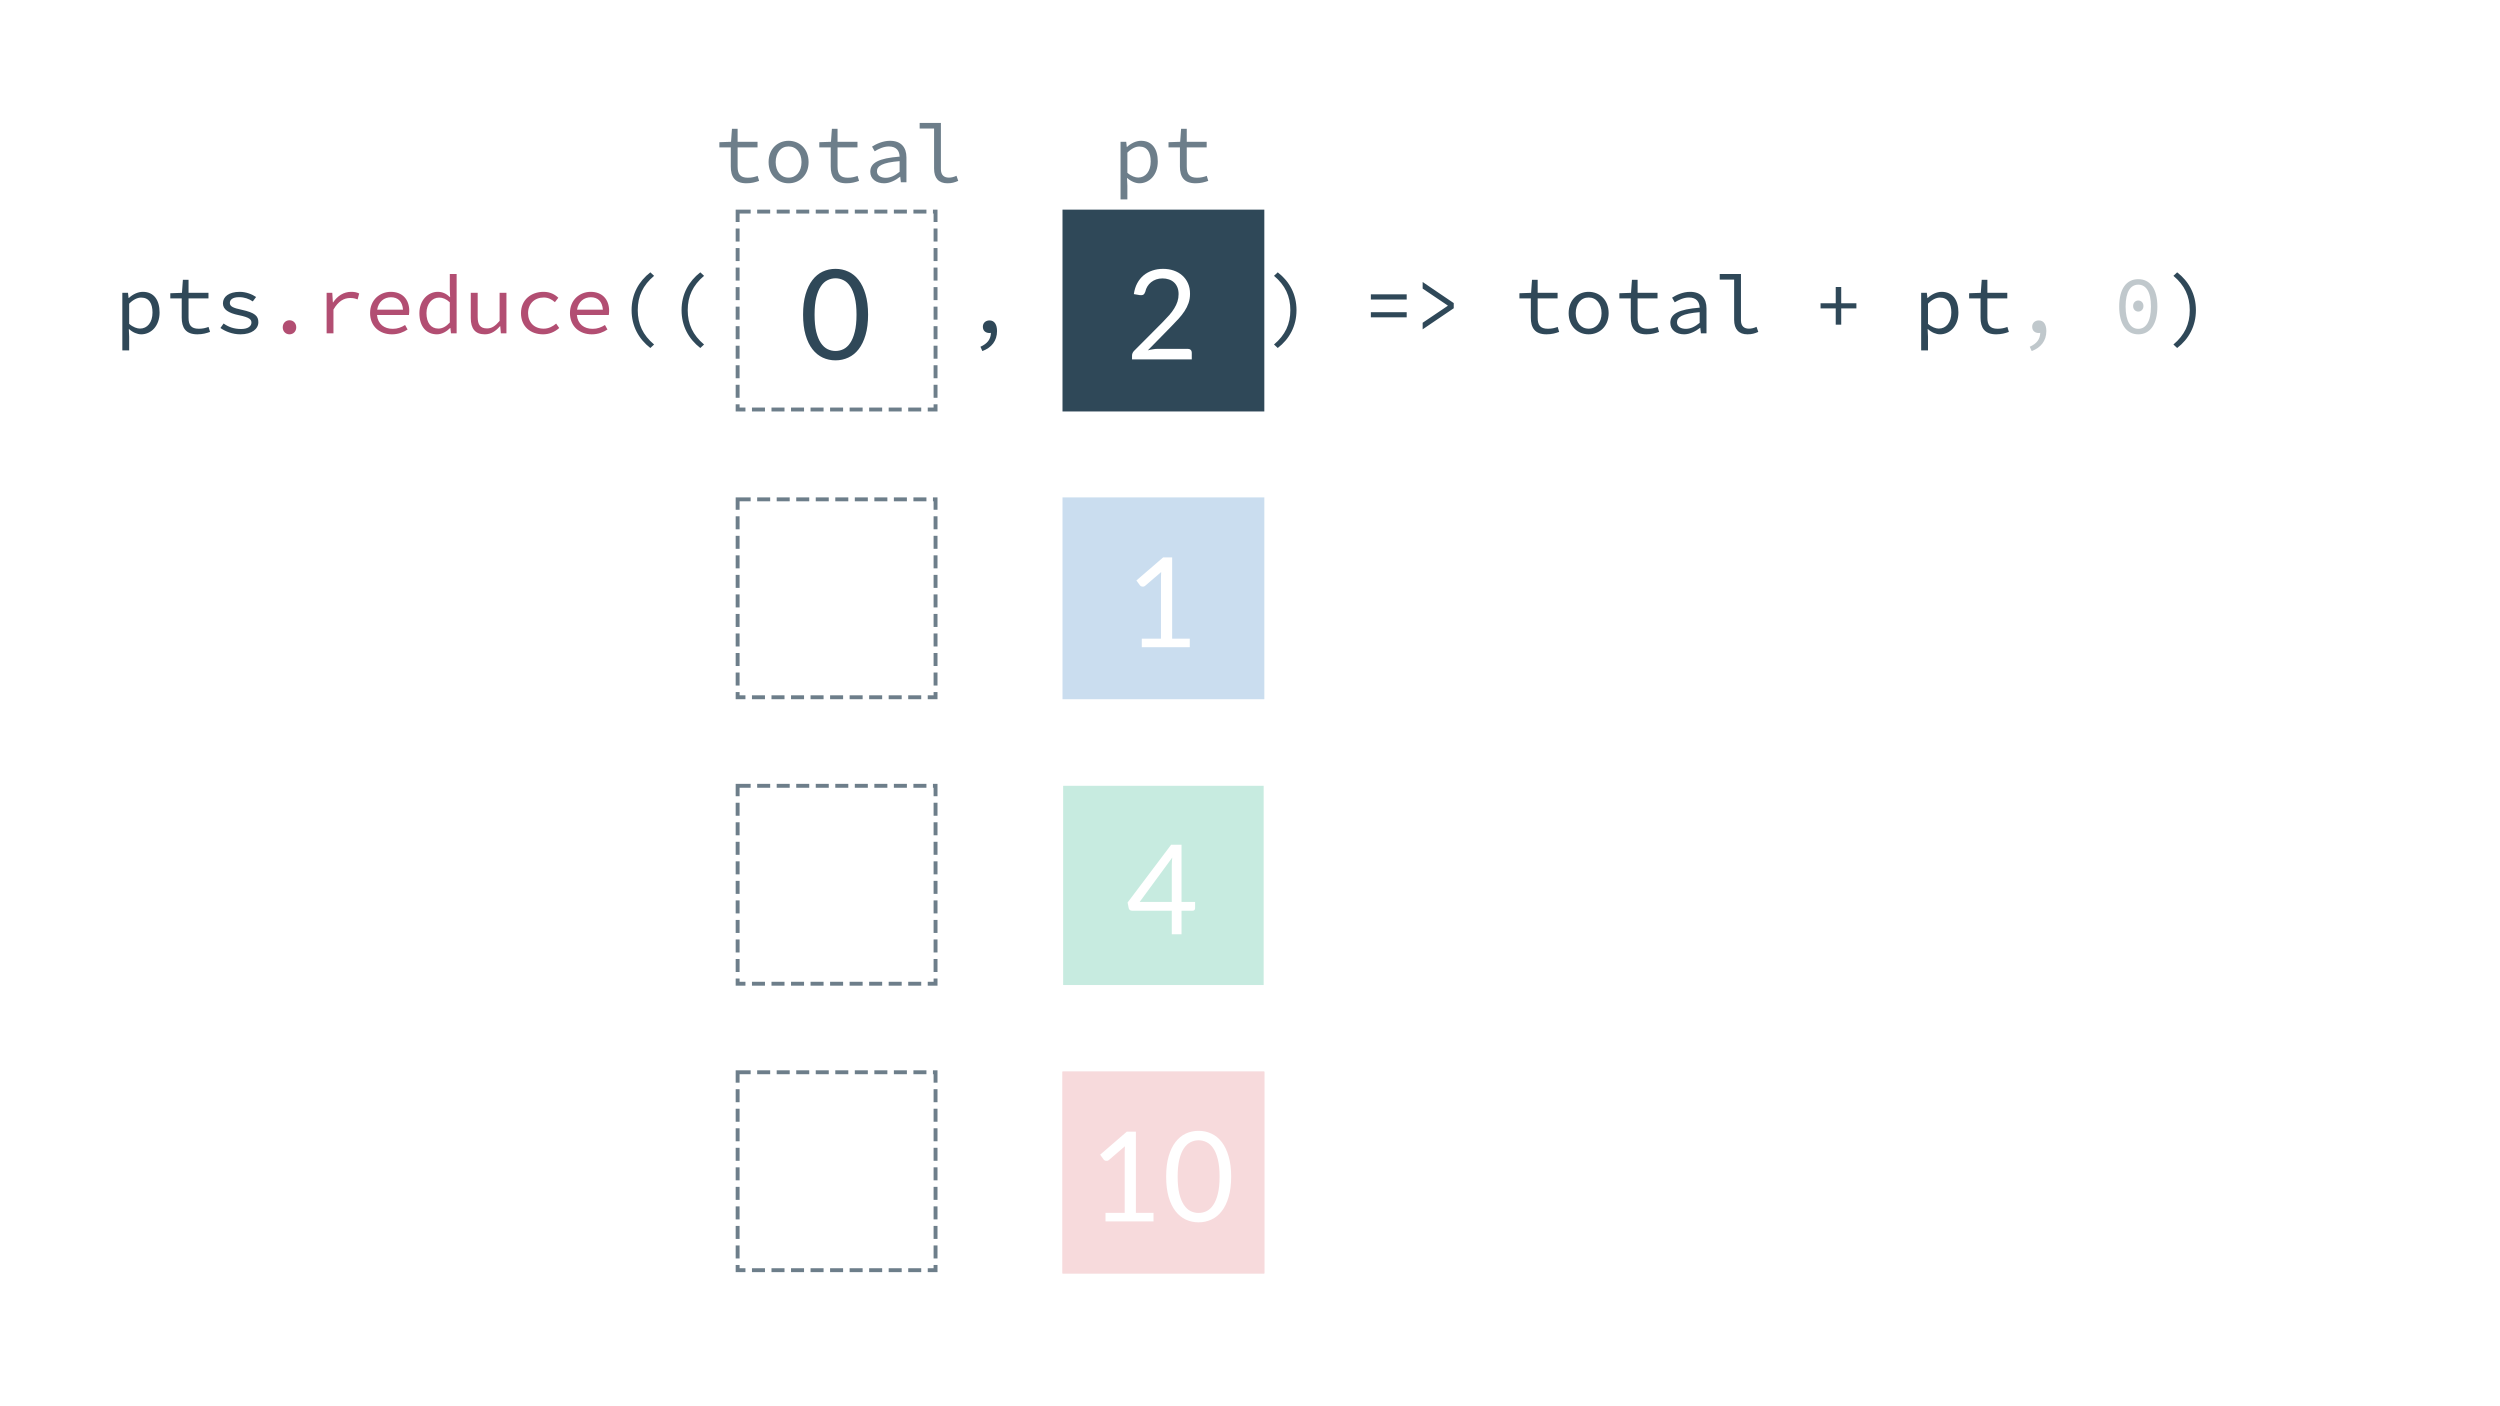 <svg width="1920" height="1080" viewBox="0 0 1920 1080" fill="none" xmlns="http://www.w3.org/2000/svg">
<rect width="1920" height="1080" fill="white"/>
<path d="M816 161L971 161V316H816V161Z" fill="white"/>
<rect x="816" y="161" width="155" height="155" fill="#2F4858"/>
<path d="M912.26 267.918C913.188 267.918 913.924 268.19 914.468 268.734C915.012 269.278 915.284 269.982 915.284 270.846V276.03H869.396V273.102C869.396 272.494 869.524 271.87 869.78 271.23C870.036 270.59 870.436 269.998 870.98 269.454L893.012 247.326C894.836 245.47 896.5 243.694 898.004 241.998C899.508 240.27 900.788 238.542 901.844 236.814C902.9 235.086 903.716 233.342 904.292 231.582C904.868 229.79 905.156 227.886 905.156 225.87C905.156 223.854 904.836 222.094 904.196 220.59C903.556 219.054 902.676 217.79 901.556 216.798C900.468 215.806 899.172 215.07 897.668 214.59C896.164 214.078 894.548 213.822 892.82 213.822C891.06 213.822 889.444 214.078 887.972 214.59C886.5 215.102 885.188 215.822 884.036 216.75C882.916 217.646 881.972 218.718 881.204 219.966C880.436 221.214 879.892 222.59 879.572 224.094C879.188 225.214 878.66 225.966 877.988 226.35C877.348 226.702 876.436 226.798 875.252 226.638L870.788 225.87C871.236 222.734 872.1 219.966 873.38 217.566C874.692 215.134 876.324 213.102 878.276 211.47C880.26 209.838 882.516 208.606 885.044 207.774C887.572 206.91 890.308 206.478 893.252 206.478C896.164 206.478 898.884 206.91 901.412 207.774C903.94 208.638 906.132 209.902 907.988 211.566C909.844 213.198 911.3 215.198 912.356 217.566C913.412 219.934 913.94 222.622 913.94 225.63C913.94 228.19 913.556 230.574 912.788 232.782C912.02 234.958 910.98 237.038 909.668 239.022C908.356 241.006 906.836 242.942 905.108 244.83C903.412 246.718 901.604 248.622 899.684 250.542L881.54 269.07C882.82 268.718 884.116 268.446 885.428 268.254C886.74 268.03 888.004 267.918 889.22 267.918H912.26Z" fill="white"/>
<g opacity="0.3">
<rect x="816" y="382" width="155" height="155" fill="#4D8DC9"/>
<path d="M913.748 490.502V497.03H876.884V490.502H891.62V443.606C891.62 442.198 891.668 440.774 891.764 439.334L879.524 449.846C879.108 450.198 878.692 450.422 878.276 450.518C877.86 450.582 877.476 450.582 877.124 450.518C876.772 450.454 876.436 450.326 876.116 450.134C875.828 449.942 875.604 449.734 875.444 449.51L872.756 445.814L893.252 428.102H900.212V490.502H913.748Z" fill="white"/>
</g>
<g opacity="0.3">
<rect x="816.5" y="603.5" width="154" height="153" fill="#44BC96"/>
<path d="M899.929 692.701V664.333C899.929 663.501 899.961 662.589 900.025 661.597C900.089 660.605 900.185 659.597 900.313 658.573L875.257 692.701H899.929ZM917.833 692.701V697.597C917.833 698.109 917.673 698.541 917.353 698.893C917.065 699.245 916.601 699.421 915.961 699.421H907.417V717.517H899.929V699.421H869.401C868.761 699.421 868.201 699.245 867.721 698.893C867.273 698.509 866.985 698.045 866.857 697.501L865.993 693.133L899.449 648.733H907.417V692.701H917.833Z" fill="white"/>
</g>
<g opacity="0.3">
<path d="M816 823H971V978H816V823Z" fill="#E3848B"/>
<rect x="816" y="823" width="155" height="155" fill="#E3848B"/>
<path d="M885.904 931.502V938.03H849.04V931.502H863.776V884.606C863.776 883.198 863.824 881.774 863.92 880.334L851.68 890.846C851.264 891.198 850.848 891.422 850.432 891.518C850.016 891.582 849.632 891.582 849.28 891.518C848.928 891.454 848.592 891.326 848.272 891.134C847.984 890.942 847.76 890.734 847.6 890.51L844.912 886.814L865.408 869.102H872.368V931.502H885.904ZM945.528 903.662C945.528 909.678 944.872 914.894 943.56 919.31C942.28 923.694 940.52 927.326 938.28 930.206C936.04 933.086 933.384 935.23 930.312 936.638C927.272 938.046 924.008 938.75 920.52 938.75C917 938.75 913.72 938.046 910.68 936.638C907.672 935.23 905.048 933.086 902.808 930.206C900.568 927.326 898.808 923.694 897.528 919.31C896.248 914.894 895.608 909.678 895.608 903.662C895.608 897.646 896.248 892.43 897.528 888.014C898.808 883.598 900.568 879.95 902.808 877.07C905.048 874.158 907.672 871.998 910.68 870.59C913.72 869.182 917 868.478 920.52 868.478C924.008 868.478 927.272 869.182 930.312 870.59C933.384 871.998 936.04 874.158 938.28 877.07C940.52 879.95 942.28 883.598 943.56 888.014C944.872 892.43 945.528 897.646 945.528 903.662ZM936.648 903.662C936.648 898.414 936.2 894.014 935.304 890.462C934.44 886.878 933.256 883.998 931.752 881.822C930.28 879.646 928.568 878.094 926.616 877.166C924.664 876.206 922.632 875.726 920.52 875.726C918.408 875.726 916.376 876.206 914.424 877.166C912.472 878.094 910.76 879.646 909.288 881.822C907.816 883.998 906.632 886.878 905.736 890.462C904.872 894.014 904.44 898.414 904.44 903.662C904.44 908.91 904.872 913.31 905.736 916.862C906.632 920.414 907.816 923.278 909.288 925.454C910.76 927.63 912.472 929.198 914.424 930.158C916.376 931.086 918.408 931.55 920.52 931.55C922.632 931.55 924.664 931.086 926.616 930.158C928.568 929.198 930.28 927.63 931.752 925.454C933.256 923.278 934.44 920.414 935.304 916.862C936.2 913.31 936.648 908.91 936.648 903.662Z" fill="white"/>
</g>
<rect x="566.5" y="162.5" width="152" height="152" stroke="#6D7E8A" stroke-width="3" stroke-dasharray="10 5"/>
<path d="M666.684 241.662C666.684 247.678 666.028 252.894 664.716 257.31C663.436 261.694 661.676 265.326 659.436 268.206C657.196 271.086 654.54 273.23 651.468 274.638C648.428 276.046 645.164 276.75 641.676 276.75C638.156 276.75 634.876 276.046 631.836 274.638C628.828 273.23 626.204 271.086 623.964 268.206C621.724 265.326 619.964 261.694 618.684 257.31C617.404 252.894 616.764 247.678 616.764 241.662C616.764 235.646 617.404 230.43 618.684 226.014C619.964 221.598 621.724 217.95 623.964 215.07C626.204 212.158 628.828 209.998 631.836 208.59C634.876 207.182 638.156 206.478 641.676 206.478C645.164 206.478 648.428 207.182 651.468 208.59C654.54 209.998 657.196 212.158 659.436 215.07C661.676 217.95 663.436 221.598 664.716 226.014C666.028 230.43 666.684 235.646 666.684 241.662ZM657.804 241.662C657.804 236.414 657.356 232.014 656.46 228.462C655.596 224.878 654.412 221.998 652.908 219.822C651.436 217.646 649.724 216.094 647.772 215.166C645.82 214.206 643.788 213.726 641.676 213.726C639.564 213.726 637.532 214.206 635.58 215.166C633.628 216.094 631.916 217.646 630.444 219.822C628.972 221.998 627.788 224.878 626.892 228.462C626.028 232.014 625.596 236.414 625.596 241.662C625.596 246.91 626.028 251.31 626.892 254.862C627.788 258.414 628.972 261.278 630.444 263.454C631.916 265.63 633.628 267.198 635.58 268.158C637.532 269.086 639.564 269.55 641.676 269.55C643.788 269.55 645.82 269.086 647.772 268.158C649.724 267.198 651.436 265.63 652.908 263.454C654.412 261.278 655.596 258.414 656.46 254.862C657.356 251.31 657.804 246.91 657.804 241.662Z" fill="#2F4858"/>
<rect x="566.5" y="603.5" width="152" height="152" stroke="#6D7E8A" stroke-width="3" stroke-dasharray="10 5"/>
<path d="M661.26 708.918C662.188 708.918 662.924 709.19 663.468 709.734C664.012 710.278 664.284 710.982 664.284 711.846V717.03H618.396V714.102C618.396 713.494 618.524 712.87 618.78 712.23C619.036 711.59 619.436 710.998 619.98 710.454L642.012 688.326C643.836 686.47 645.5 684.694 647.004 682.998C648.508 681.27 649.788 679.542 650.844 677.814C651.9 676.086 652.716 674.342 653.292 672.582C653.868 670.79 654.156 668.886 654.156 666.87C654.156 664.854 653.836 663.094 653.196 661.59C652.556 660.054 651.676 658.79 650.556 657.798C649.468 656.806 648.172 656.07 646.668 655.59C645.164 655.078 643.548 654.822 641.82 654.822C640.06 654.822 638.444 655.078 636.972 655.59C635.5 656.102 634.188 656.822 633.036 657.75C631.916 658.646 630.972 659.718 630.204 660.966C629.436 662.214 628.892 663.59 628.572 665.094C628.188 666.214 627.66 666.966 626.988 667.35C626.348 667.702 625.436 667.798 624.252 667.638L619.788 666.87C620.236 663.734 621.1 660.966 622.38 658.566C623.692 656.134 625.324 654.102 627.276 652.47C629.26 650.838 631.516 649.606 634.044 648.774C636.572 647.91 639.308 647.478 642.252 647.478C645.164 647.478 647.884 647.91 650.412 648.774C652.94 649.638 655.132 650.902 656.988 652.566C658.844 654.198 660.3 656.198 661.356 658.566C662.412 660.934 662.94 663.622 662.94 666.63C662.94 669.19 662.556 671.574 661.788 673.782C661.02 675.958 659.98 678.038 658.668 680.022C657.356 682.006 655.836 683.942 654.108 685.83C652.412 687.718 650.604 689.622 648.684 691.542L630.54 710.07C631.82 709.718 633.116 709.446 634.428 709.254C635.74 709.03 637.004 708.918 638.22 708.918H661.26Z" fill="white"/>
<rect x="566.5" y="823.5" width="152" height="152" stroke="#6D7E8A" stroke-width="3" stroke-dasharray="10 5"/>
<path d="M661.26 928.918C662.188 928.918 662.924 929.19 663.468 929.734C664.012 930.278 664.284 930.982 664.284 931.846V937.03H618.396V934.102C618.396 933.494 618.524 932.87 618.78 932.23C619.036 931.59 619.436 930.998 619.98 930.454L642.012 908.326C643.836 906.47 645.5 904.694 647.004 902.998C648.508 901.27 649.788 899.542 650.844 897.814C651.9 896.086 652.716 894.342 653.292 892.582C653.868 890.79 654.156 888.886 654.156 886.87C654.156 884.854 653.836 883.094 653.196 881.59C652.556 880.054 651.676 878.79 650.556 877.798C649.468 876.806 648.172 876.07 646.668 875.59C645.164 875.078 643.548 874.822 641.82 874.822C640.06 874.822 638.444 875.078 636.972 875.59C635.5 876.102 634.188 876.822 633.036 877.75C631.916 878.646 630.972 879.718 630.204 880.966C629.436 882.214 628.892 883.59 628.572 885.094C628.188 886.214 627.66 886.966 626.988 887.35C626.348 887.702 625.436 887.798 624.252 887.638L619.788 886.87C620.236 883.734 621.1 880.966 622.38 878.566C623.692 876.134 625.324 874.102 627.276 872.47C629.26 870.838 631.516 869.606 634.044 868.774C636.572 867.91 639.308 867.478 642.252 867.478C645.164 867.478 647.884 867.91 650.412 868.774C652.94 869.638 655.132 870.902 656.988 872.566C658.844 874.198 660.3 876.198 661.356 878.566C662.412 880.934 662.94 883.622 662.94 886.63C662.94 889.19 662.556 891.574 661.788 893.782C661.02 895.958 659.98 898.038 658.668 900.022C657.356 902.006 655.836 903.942 654.108 905.83C652.412 907.718 650.604 909.622 648.684 911.542L630.54 930.07C631.82 929.718 633.116 929.446 634.428 929.254C635.74 929.03 637.004 928.918 638.22 928.918H661.26Z" fill="white"/>
<rect x="566.5" y="383.5" width="152" height="152" stroke="#6D7E8A" stroke-width="3" stroke-dasharray="10 5"/>
<path d="M661.26 488.918C662.188 488.918 662.924 489.19 663.468 489.734C664.012 490.278 664.284 490.982 664.284 491.846V497.03H618.396V494.102C618.396 493.494 618.524 492.87 618.78 492.23C619.036 491.59 619.436 490.998 619.98 490.454L642.012 468.326C643.836 466.47 645.5 464.694 647.004 462.998C648.508 461.27 649.788 459.542 650.844 457.814C651.9 456.086 652.716 454.342 653.292 452.582C653.868 450.79 654.156 448.886 654.156 446.87C654.156 444.854 653.836 443.094 653.196 441.59C652.556 440.054 651.676 438.79 650.556 437.798C649.468 436.806 648.172 436.07 646.668 435.59C645.164 435.078 643.548 434.822 641.82 434.822C640.06 434.822 638.444 435.078 636.972 435.59C635.5 436.102 634.188 436.822 633.036 437.75C631.916 438.646 630.972 439.718 630.204 440.966C629.436 442.214 628.892 443.59 628.572 445.094C628.188 446.214 627.66 446.966 626.988 447.35C626.348 447.702 625.436 447.798 624.252 447.638L619.788 446.87C620.236 443.734 621.1 440.966 622.38 438.566C623.692 436.134 625.324 434.102 627.276 432.47C629.26 430.838 631.516 429.606 634.044 428.774C636.572 427.91 639.308 427.478 642.252 427.478C645.164 427.478 647.884 427.91 650.412 428.774C652.94 429.638 655.132 430.902 656.988 432.566C658.844 434.198 660.3 436.198 661.356 438.566C662.412 440.934 662.94 443.622 662.94 446.63C662.94 449.19 662.556 451.574 661.788 453.782C661.02 455.958 659.98 458.038 658.668 460.022C657.356 462.006 655.836 463.942 654.108 465.83C652.412 467.718 650.604 469.622 648.684 471.542L630.54 490.07C631.82 489.718 633.116 489.446 634.428 489.254C635.74 489.03 637.004 488.918 638.22 488.918H661.26Z" fill="white"/>
<path d="M93.952 269.12H99.2V258.624L98.944 252.736H99.136C101.888 255.296 105.536 256.768 108.416 256.768C115.904 256.768 122.56 250.56 122.56 240C122.56 230.336 118.08 224.128 109.696 224.128C105.856 224.128 101.824 226.112 98.944 228.864H98.752L98.304 224.896H93.952V269.12ZM107.52 252.352C105.408 252.352 102.144 251.328 99.2 248.704V233.216C102.4 230.016 105.6 228.544 108.352 228.544C114.56 228.544 117.12 233.152 117.12 240C117.12 247.68 113.088 252.352 107.52 252.352ZM151.591 256.768C155.495 256.768 158.503 255.936 161.319 254.912L160.167 251.072C157.927 251.904 155.623 252.48 152.679 252.48C146.663 252.48 144.807 249.536 144.807 243.968V229.184H160.103V224.896H144.807V214.912H140.455L139.751 224.896L130.791 225.216V229.184H139.559V243.904C139.559 251.584 142.503 256.768 151.591 256.768ZM184.59 256.768C193.486 256.768 198.414 252.544 198.414 247.488C198.414 242.752 195.918 240.128 185.55 237.888C179.214 236.544 176.526 235.392 176.526 232.704C176.526 230.336 178.382 228.224 183.694 228.224C187.662 228.224 191.246 229.504 194.126 231.488L196.686 228.096C193.614 225.984 188.878 224.128 184.142 224.128C175.63 224.128 171.214 227.968 171.214 232.96C171.214 237.632 175.31 240.384 183.374 242.048C191.822 243.776 193.102 245.44 193.102 247.808C193.102 250.432 190.478 252.672 185.23 252.672C179.47 252.672 175.31 251.008 171.726 248.448L169.294 251.904C173.07 254.528 178.51 256.768 184.59 256.768ZM499.462 267.264L502.342 264.576C493.766 257.344 489.798 248.96 489.798 238.208C489.798 227.456 493.766 219.072 502.342 211.84L499.462 209.152C490.566 216.064 485.062 225.856 485.062 238.208C485.062 250.56 490.566 260.352 499.462 267.264ZM537.837 267.264L540.717 264.576C532.141 257.344 528.173 248.96 528.173 238.208C528.173 227.456 532.141 219.072 540.717 211.84L537.837 209.152C528.941 216.064 523.437 225.856 523.437 238.208C523.437 250.56 528.941 260.352 537.837 267.264ZM754.455 269.632C761.495 267.008 765.719 261.76 765.719 254.272C765.719 249.28 763.735 246.08 759.959 246.08C757.207 246.08 754.839 247.808 754.839 250.944C754.839 254.144 757.079 255.744 759.831 255.744C760.215 255.744 760.663 255.744 761.047 255.616C760.855 260.672 758.231 263.936 752.983 266.304L754.455 269.632ZM981.313 267.264C990.209 260.352 995.713 250.56 995.713 238.208C995.713 225.856 990.209 216.064 981.313 209.152L978.433 211.84C987.009 219.072 990.977 227.456 990.977 238.208C990.977 248.96 987.009 257.344 978.433 264.576L981.313 267.264ZM1052.82 230.016H1080.34V226.048H1052.82V230.016ZM1052.82 243.712H1080.34V239.744H1052.82V243.712ZM1092.6 252.928L1116.47 236.736V232.768L1092.6 216.576V221.632L1111.86 234.624V234.88L1092.6 247.872V252.928ZM1187.72 256.768C1191.62 256.768 1194.63 255.936 1197.44 254.912L1196.29 251.072C1194.05 251.904 1191.75 252.48 1188.8 252.48C1182.79 252.48 1180.93 249.536 1180.93 243.968V229.184H1196.23V224.896H1180.93V214.912H1176.58L1175.88 224.896L1166.92 225.216V229.184H1175.68V243.904C1175.68 251.584 1178.63 256.768 1187.72 256.768ZM1220.08 256.768C1228.27 256.768 1235.44 250.816 1235.44 240.512C1235.44 230.08 1228.27 224.128 1220.08 224.128C1211.88 224.128 1204.72 230.08 1204.72 240.512C1204.72 250.816 1211.88 256.768 1220.08 256.768ZM1220.08 252.416C1214.12 252.416 1210.16 247.616 1210.16 240.512C1210.16 233.344 1214.12 228.48 1220.08 228.48C1226.03 228.48 1230 233.344 1230 240.512C1230 247.616 1226.03 252.416 1220.08 252.416ZM1264.47 256.768C1268.37 256.768 1271.38 255.936 1274.19 254.912L1273.04 251.072C1270.8 251.904 1268.5 252.48 1265.55 252.48C1259.54 252.48 1257.68 249.536 1257.68 243.968V229.184H1272.98V224.896H1257.68V214.912H1253.33L1252.63 224.896L1243.67 225.216V229.184H1252.43V243.904C1252.43 251.584 1255.38 256.768 1264.47 256.768ZM1293.37 256.768C1297.79 256.768 1302.2 254.464 1305.66 251.776H1305.85L1306.3 256H1310.59V236.928C1310.59 229.184 1306.49 224.128 1297.98 224.128C1292.54 224.128 1287.29 226.56 1284.15 228.608L1286.2 232.192C1289.08 230.4 1293.05 228.48 1297.08 228.48C1303.1 228.48 1305.21 232.064 1305.34 236.288C1289.27 237.568 1282.81 240.96 1282.81 247.936C1282.81 253.504 1287.55 256.768 1293.37 256.768ZM1294.78 252.544C1291.19 252.544 1287.93 251.072 1287.93 247.552C1287.93 243.456 1292.03 240.832 1305.34 239.744V247.936C1301.82 250.88 1298.3 252.544 1294.78 252.544ZM1342.05 256.768C1345.44 256.768 1347.49 256.128 1350.37 254.912L1349.02 251.008C1346.91 251.968 1344.99 252.416 1343.2 252.416C1339.49 252.416 1337.06 250.496 1337.06 245.952V210.432H1320.74V214.72H1331.81V245.568C1331.81 252.928 1335.46 256.768 1342.05 256.768ZM1409.84 249.344H1414.06V236.864H1425.71V232.896H1414.06V220.416H1409.84V232.896H1398.19V236.864H1409.84V249.344ZM1475.45 269.12H1480.7V258.624L1480.44 252.736H1480.64C1483.39 255.296 1487.04 256.768 1489.92 256.768C1497.4 256.768 1504.06 250.56 1504.06 240C1504.06 230.336 1499.58 224.128 1491.2 224.128C1487.36 224.128 1483.32 226.112 1480.44 228.864H1480.25L1479.8 224.896H1475.45V269.12ZM1489.02 252.352C1486.91 252.352 1483.64 251.328 1480.7 248.704V233.216C1483.9 230.016 1487.1 228.544 1489.85 228.544C1496.06 228.544 1498.62 233.152 1498.62 240C1498.62 247.68 1494.59 252.352 1489.02 252.352ZM1533.09 256.768C1537 256.768 1540 255.936 1542.82 254.912L1541.67 251.072C1539.43 251.904 1537.12 252.48 1534.18 252.48C1528.16 252.48 1526.31 249.536 1526.31 243.968V229.184H1541.6V224.896H1526.31V214.912H1521.96L1521.25 224.896L1512.29 225.216V229.184H1521.06V243.904C1521.06 251.584 1524 256.768 1533.09 256.768ZM1672.06 267.264C1680.96 260.352 1686.46 250.56 1686.46 238.208C1686.46 225.856 1680.96 216.064 1672.06 209.152L1669.18 211.84C1677.76 219.072 1681.73 227.456 1681.73 238.208C1681.73 248.96 1677.76 257.344 1669.18 264.576L1672.06 267.264Z" fill="#2F4858"/>
<path d="M222.325 256.768C225.205 256.768 227.509 254.592 227.509 251.392C227.509 248.128 225.205 245.952 222.325 245.952C219.445 245.952 217.141 248.128 217.141 251.392C217.141 254.592 219.445 256.768 222.325 256.768ZM250.844 256H256.092V237.76C259.804 231.296 264.22 228.864 268.892 228.864C271.324 228.864 272.476 229.184 274.652 229.952L275.868 225.408C273.948 224.448 272.028 224.128 269.724 224.128C263.964 224.128 259.1 227.264 255.836 232.256H255.644L255.196 224.896H250.844V256ZM300.995 256.768C305.987 256.768 309.955 255.104 313.027 253.056L311.107 249.6C308.291 251.392 305.347 252.544 301.635 252.544C295.171 252.544 290.179 248.96 289.539 241.92H314.051C314.179 241.088 314.307 239.936 314.307 238.72C314.307 229.952 309.059 224.128 300.099 224.128C291.779 224.128 284.227 230.272 284.227 240.384C284.227 250.752 291.651 256.768 300.995 256.768ZM300.227 228.288C305.539 228.288 309.059 231.424 309.507 237.824H289.667C290.627 231.68 295.107 228.288 300.227 228.288ZM335.594 256.768C339.434 256.768 343.146 254.528 345.706 251.904H345.898L346.346 256H350.698V210.432H345.45V222.4L345.706 228.16H345.514C342.826 225.6 339.946 224.128 336.234 224.128C328.874 224.128 322.09 230.4 322.09 240.512C322.09 250.88 327.466 256.768 335.594 256.768ZM336.682 252.352C330.922 252.352 327.53 247.872 327.53 240.448C327.53 233.344 331.882 228.544 337.258 228.544C339.946 228.544 342.634 229.568 345.45 232.192V247.68C342.698 250.752 339.754 252.352 336.682 252.352ZM372.369 256.768C377.169 256.768 380.817 254.208 383.953 250.56H384.209L384.657 256H388.945V224.896H383.697V246.464C380.241 250.496 377.617 252.224 374.033 252.224C368.849 252.224 366.865 249.408 366.865 243.52V224.896H361.553V244.224C361.553 252.416 364.945 256.768 372.369 256.768ZM417.144 256.768C421.752 256.768 426.04 254.976 429.496 251.904L427.128 248.512C424.568 250.688 421.368 252.416 417.528 252.416C410.36 252.416 405.56 247.616 405.56 240.512C405.56 233.344 410.488 228.48 417.656 228.48C420.92 228.48 423.608 229.824 426.168 232.064L428.792 228.672C426.232 226.176 422.52 224.128 417.464 224.128C408.056 224.128 400.12 230.08 400.12 240.512C400.12 250.816 407.416 256.768 417.144 256.768ZM454.495 256.768C459.487 256.768 463.455 255.104 466.527 253.056L464.607 249.6C461.791 251.392 458.847 252.544 455.135 252.544C448.671 252.544 443.679 248.96 443.039 241.92H467.551C467.679 241.088 467.807 239.936 467.807 238.72C467.807 229.952 462.559 224.128 453.599 224.128C445.279 224.128 437.727 230.272 437.727 240.384C437.727 250.752 445.151 256.768 454.495 256.768ZM453.727 228.288C459.039 228.288 462.559 231.424 463.007 237.824H443.167C444.127 231.68 448.607 228.288 453.727 228.288Z" fill="#B24E72"/>
<path d="M1560.33 269.632C1567.37 267.008 1571.59 261.76 1571.59 254.272C1571.59 249.28 1569.61 246.08 1565.83 246.08C1563.08 246.08 1560.71 247.808 1560.71 250.944C1560.71 254.144 1562.95 255.744 1565.71 255.744C1566.09 255.744 1566.54 255.744 1566.92 255.616C1566.73 260.672 1564.11 263.936 1558.86 266.304L1560.33 269.632ZM1642.2 256.768C1651.29 256.768 1656.86 249.024 1656.86 235.456C1656.86 221.76 1651.29 214.4 1642.2 214.4C1633.11 214.4 1627.54 221.76 1627.54 235.456C1627.54 249.024 1633.11 256.768 1642.2 256.768ZM1642.2 252.544C1636.5 252.544 1632.47 247.168 1632.47 235.456C1632.47 223.68 1636.5 218.624 1642.2 218.624C1647.9 218.624 1651.93 223.68 1651.93 235.456C1651.93 247.168 1647.9 252.544 1642.2 252.544ZM1642.2 239.296C1644.31 239.296 1646.17 237.696 1646.17 235.008C1646.17 232.384 1644.31 230.784 1642.2 230.784C1640.09 230.784 1638.23 232.384 1638.23 235.008C1638.23 237.696 1640.09 239.296 1642.2 239.296Z" fill="#C0C8CC"/>
<path d="M573.279 140.768C577.183 140.768 580.191 139.936 583.007 138.912L581.854 135.072C579.615 135.904 577.311 136.48 574.367 136.48C568.351 136.48 566.495 133.536 566.495 127.968V113.184H581.791V108.896H566.495V98.912H562.143L561.439 108.896L552.479 109.216V113.184H561.247V127.904C561.247 135.584 564.191 140.768 573.279 140.768ZM605.638 140.768C613.83 140.768 620.998 134.816 620.998 124.512C620.998 114.08 613.83 108.128 605.638 108.128C597.446 108.128 590.278 114.08 590.278 124.512C590.278 134.816 597.446 140.768 605.638 140.768ZM605.638 136.416C599.686 136.416 595.718 131.616 595.718 124.512C595.718 117.344 599.686 112.48 605.638 112.48C611.59 112.48 615.558 117.344 615.558 124.512C615.558 131.616 611.59 136.416 605.638 136.416ZM650.029 140.768C653.933 140.768 656.941 139.936 659.757 138.912L658.604 135.072C656.365 135.904 654.061 136.48 651.117 136.48C645.101 136.48 643.245 133.536 643.245 127.968V113.184H658.541V108.896H643.245V98.912H638.893L638.189 108.896L629.229 109.216V113.184H637.997V127.904C637.997 135.584 640.941 140.768 650.029 140.768ZM678.932 140.768C683.348 140.768 687.764 138.464 691.22 135.776H691.412L691.86 140H696.148V120.928C696.148 113.184 692.052 108.128 683.54 108.128C678.1 108.128 672.852 110.56 669.716 112.608L671.764 116.192C674.644 114.4 678.612 112.48 682.644 112.48C688.66 112.48 690.772 116.064 690.9 120.288C674.836 121.568 668.372 124.96 668.372 131.936C668.372 137.504 673.108 140.768 678.932 140.768ZM680.34 136.544C676.756 136.544 673.492 135.072 673.492 131.552C673.492 127.456 677.588 124.832 690.9 123.744V131.936C687.38 134.88 683.86 136.544 680.34 136.544ZM727.611 140.768C731.003 140.768 733.051 140.128 735.931 138.912L734.587 135.008C732.475 135.968 730.555 136.416 728.763 136.416C725.051 136.416 722.619 134.496 722.619 129.952V94.432H706.299V98.72H717.371V129.568C717.371 136.928 721.019 140.768 727.611 140.768Z" fill="#6D7E8A"/>
<path d="M860.577 153.12H865.825V142.624L865.569 136.736H865.761C868.513 139.296 872.161 140.768 875.041 140.768C882.529 140.768 889.185 134.56 889.185 124C889.185 114.336 884.705 108.128 876.321 108.128C872.481 108.128 868.449 110.112 865.569 112.864H865.377L864.929 108.896H860.577V153.12ZM874.145 136.352C872.033 136.352 868.769 135.328 865.825 132.704V117.216C869.025 114.016 872.225 112.544 874.977 112.544C881.185 112.544 883.745 117.152 883.745 124C883.745 131.68 879.713 136.352 874.145 136.352ZM918.216 140.768C922.12 140.768 925.128 139.936 927.944 138.912L926.792 135.072C924.552 135.904 922.248 136.48 919.304 136.48C913.288 136.48 911.432 133.536 911.432 127.968V113.184H926.728V108.896H911.432V98.912H907.08L906.376 108.896L897.416 109.216V113.184H906.184V127.904C906.184 135.584 909.128 140.768 918.216 140.768Z" fill="#6D7E8A"/>
</svg>
